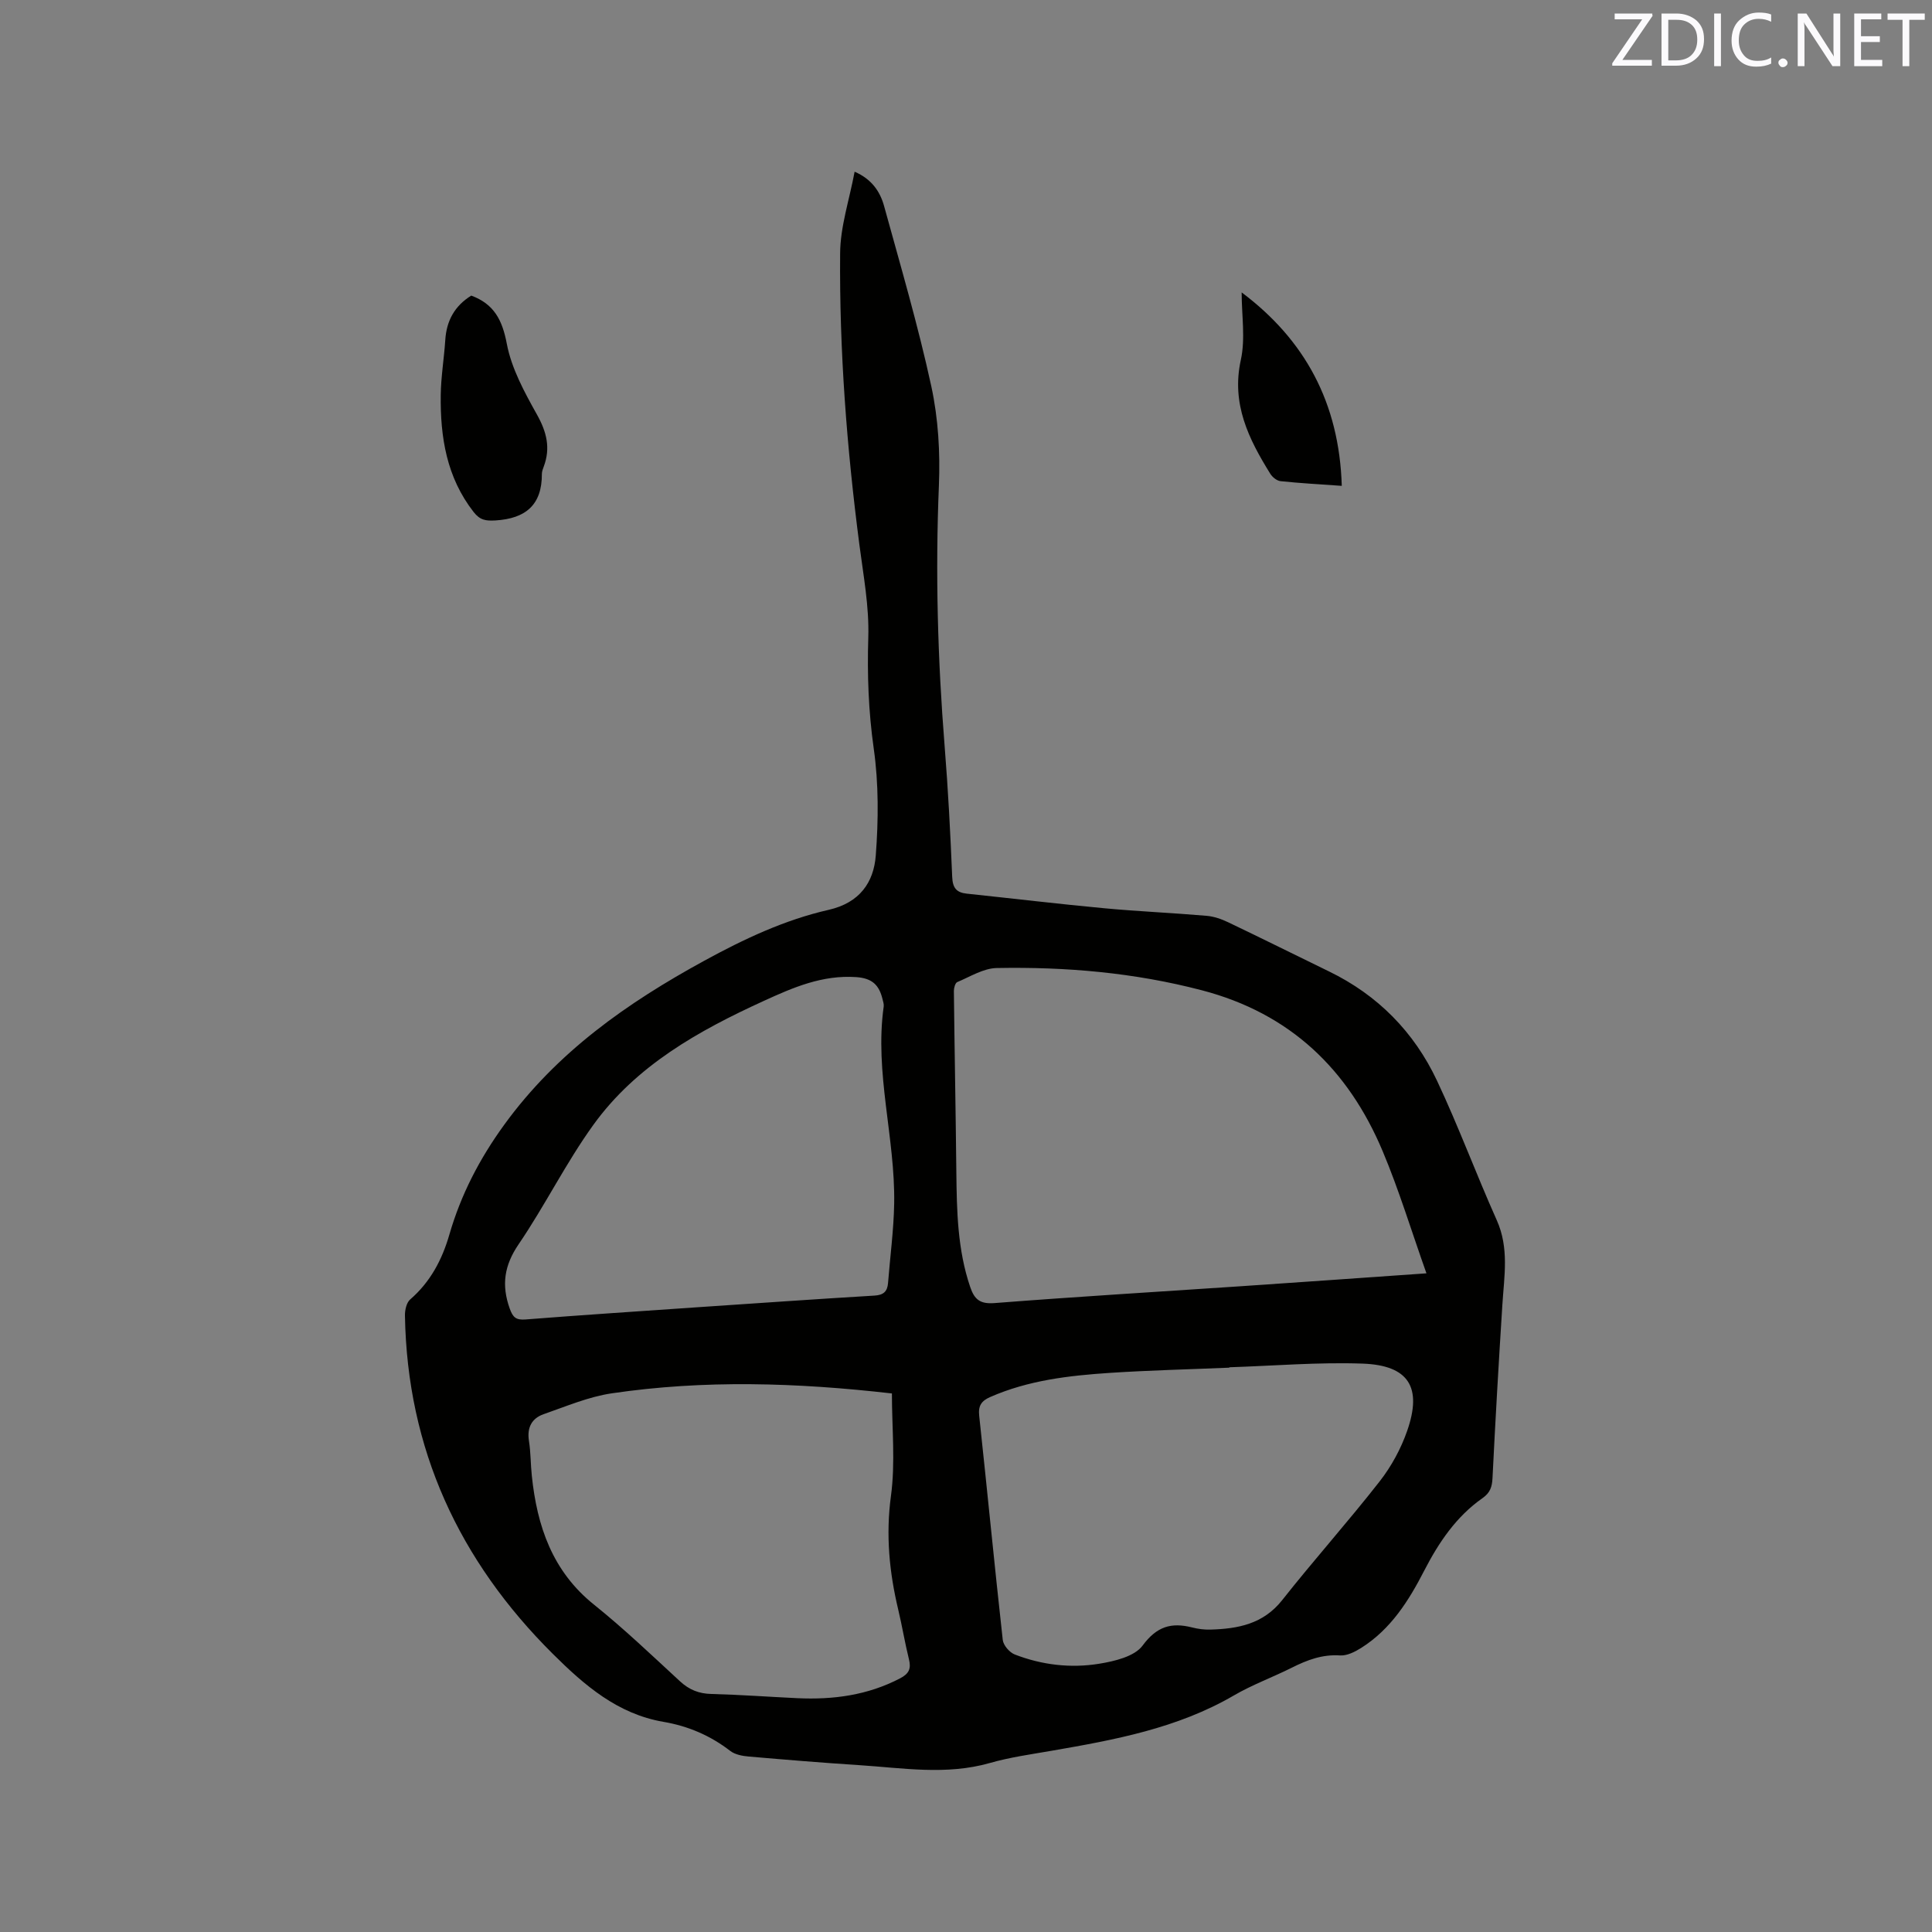 <svg enable-background="new 0 0 400 400" viewBox="0 0 400 400" xmlns="http://www.w3.org/2000/svg"><rect x="0" y="0" width="400" height="400" fill="#808080" stroke="none"/><path d="m176.94 35.55c3.51 1.52 5.26 4.08 6.09 7.07 3.42 12.42 7.06 24.8 9.79 37.37 1.44 6.66 1.85 13.71 1.57 20.53-.75 18.05-.25 36.03 1.19 54.02.72 8.98 1.19 17.99 1.56 26.99.09 2.27.85 3.26 3.01 3.49 9.48 1 18.94 2.13 28.43 3.02 7.07.66 14.17.96 21.24 1.57 1.53.13 3.09.68 4.49 1.35 6.97 3.33 13.89 6.78 20.84 10.16 10.12 4.91 17.63 12.56 22.37 22.63 4.46 9.47 8.09 19.32 12.37 28.88 2.59 5.79 1.53 11.6 1.16 17.49-.76 11.94-1.45 23.89-2.04 35.85-.09 1.83-.45 3.06-2.07 4.2-5.43 3.8-9.05 9.16-12.04 14.96-3.23 6.29-6.95 12.19-13.09 16.06-1.29.81-2.93 1.64-4.35 1.55-3.68-.25-6.82.94-9.99 2.53-3.97 1.99-8.2 3.53-12.02 5.76-11.7 6.81-24.69 9.19-37.74 11.45-4.28.74-8.61 1.34-12.77 2.53-9.04 2.58-18.08 1.02-27.12.44-7.61-.49-15.22-1.12-22.82-1.78-1.31-.11-2.82-.4-3.81-1.16-4.13-3.19-8.72-5.15-13.83-6.02-9.5-1.63-16.35-7.56-22.89-14.06-19.44-19.32-30.16-42.45-30.63-70.05-.02-1.13.31-2.67 1.08-3.34 4.18-3.62 6.61-8.22 8.11-13.41 2.4-8.29 6.22-15.67 11.37-22.77 10.93-15.05 25.44-25.22 41.41-33.95 8.23-4.5 16.66-8.47 25.77-10.54 6.4-1.46 9.32-5.67 9.74-11.26.56-7.33.61-14.85-.42-22.11-1.09-7.71-1.37-15.28-1.13-23.04.2-6.39-1.02-12.84-1.85-19.24-2.6-20-4.15-40.09-3.98-60.25.03-5.54 1.9-11.04 3-16.92zm118.39 228.08c-3.13-8.81-5.67-17.22-9.06-25.28-7.13-16.96-19.16-28.54-37.43-33.32-13.98-3.66-28.15-4.88-42.48-4.61-2.75.05-5.49 1.79-8.17 2.91-.42.18-.7 1.2-.7 1.83.14 12.49.38 24.98.51 37.47.09 8.06.23 16.09 2.88 23.86.87 2.55 2.03 3.53 5.02 3.3 17-1.33 34.02-2.34 51.04-3.49 12.46-.84 24.92-1.73 38.39-2.67zm-40.81 19.45v.08c-8.25.35-16.51.54-24.74 1.08-8.46.56-16.87 1.53-24.77 5-1.78.78-2.51 1.77-2.28 3.86 1.67 15.47 3.16 30.96 4.88 46.43.12 1.11 1.4 2.59 2.48 3.01 5.62 2.18 11.58 2.88 17.48 1.92 3.2-.52 7.33-1.5 9-3.77 2.92-3.96 5.93-4.83 10.22-3.75 1.22.31 2.52.49 3.78.45 5.71-.16 10.97-1.13 14.9-6.11 6.56-8.31 13.64-16.22 20.16-24.56 2.42-3.09 4.41-6.75 5.7-10.45 3.17-9.06.33-13.61-9.24-13.95-9.16-.32-18.37.46-27.57.76zm-69.86 5.42c-19.78-2.26-38.91-2.84-57.98-.03-4.82.71-9.47 2.7-14.12 4.32-2.45.85-3.48 2.76-3.05 5.5.38 2.4.34 4.86.6 7.28 1.09 10.43 4.25 19.74 12.88 26.66 6.19 4.97 11.96 10.48 17.8 15.87 1.91 1.76 3.92 2.56 6.51 2.62 5.93.15 11.85.59 17.78.87 7.41.35 14.55-.6 21.26-4.1 1.89-.98 2.33-2.04 1.84-3.99-.84-3.39-1.4-6.85-2.21-10.24-1.85-7.76-2.6-15.45-1.51-23.53.94-6.92.2-14.08.2-21.23zm-40.38-17.84c12.25-.82 24.5-1.69 36.76-2.42 1.89-.11 2.68-.85 2.82-2.61.43-5.48 1.17-10.95 1.27-16.43.23-13.64-4.1-27.06-2.17-40.81.07-.5-.13-1.05-.25-1.56-.7-2.84-2.08-4.3-5.44-4.53-7.02-.48-13.07 2.15-19.12 4.92-13.5 6.17-26.43 13.37-35.3 25.67-5.68 7.87-10.01 16.7-15.48 24.73-2.98 4.38-3.57 8.42-1.85 13.27.67 1.89 1.32 2.44 3.3 2.29 11.8-.93 23.63-1.7 35.46-2.52z" fill="#010100"/><path d="m97.57 61.2c4.73 1.75 6.43 5.07 7.36 9.98.97 5.12 3.66 10.03 6.25 14.67 2 3.58 2.84 6.9 1.4 10.74-.18.49-.39 1.02-.39 1.53.03 6.44-3.38 9.24-9.59 9.63-2.01.12-3.22-.05-4.53-1.73-5.61-7.18-6.93-15.52-6.82-24.24.05-3.8.69-7.58.94-11.38.25-3.96 1.91-7.05 5.38-9.2z" fill="#010100"/><path d="m277.8 100.59c-4.49-.32-8.59-.54-12.67-.97-.77-.08-1.7-.83-2.13-1.53-4.47-7.2-8.1-14.46-6.1-23.57.97-4.42.17-9.22.17-13.98 13.06 9.79 20.21 22.84 20.73 40.05z" fill="#010100"/><g fill="#fbfafc"><path d="m342.2 3.2-6.3 9.2h6.1v1.2h-8.2v-.5l6.2-9.1h-5.7v-1.2h7.8v.4z"/><path d="m344 13.7v-10.9h3.1c1.6 0 3 .5 4.1 1.4 1.1 1 1.6 2.2 1.6 3.9s-.5 3-1.6 4-2.5 1.5-4.2 1.5h-3zm1.4-9.6v8.4h1.6c1.4 0 2.5-.4 3.2-1.1.8-.8 1.2-1.8 1.2-3.2s-.4-2.4-1.2-3.1-1.8-1-3.1-1z"/><path d="m356.3 2.8v10.9h-1.4v-10.9z"/><path d="m366.6 13.2c-.8.4-1.8.6-3 .6-1.6 0-2.8-.5-3.7-1.5s-1.4-2.3-1.4-3.9c0-1.7.5-3.2 1.6-4.2s2.4-1.6 4-1.6c1 0 1.9.1 2.6.4v1.5c-.8-.4-1.6-.6-2.6-.6-1.2 0-2.2.4-3 1.2s-1.1 1.9-1.1 3.3c0 1.3.4 2.3 1.1 3.1s1.6 1.1 2.8 1.1c1.1 0 2-.2 2.8-.7v1.3z"/><path d="m368.2 13c0-.3.1-.5.3-.6.2-.2.4-.3.6-.3.3 0 .5.1.7.3s.3.4.3.6-.1.5-.3.6c-.2.2-.4.3-.7.3s-.5-.1-.6-.3c-.2-.2-.3-.4-.3-.6z"/><path d="m381.1 13.7h-1.7l-5.5-8.4c-.2-.2-.3-.5-.4-.7 0 .2.1.8.1 1.5v7.6h-1.4v-10.9h1.8l5.3 8.3c.3.4.4.6.4.8 0-.3-.1-.8-.1-1.6v-7.5h1.4v10.9z"/><path d="m389.7 13.7h-5.8v-10.9h5.6v1.2h-4.2v3.5h3.9v1.2h-3.9v3.7h4.4z"/><path d="m398.4 4.1h-3.1v9.6h-1.4v-9.6h-3.1v-1.3h7.7v1.3z"/></g></svg>